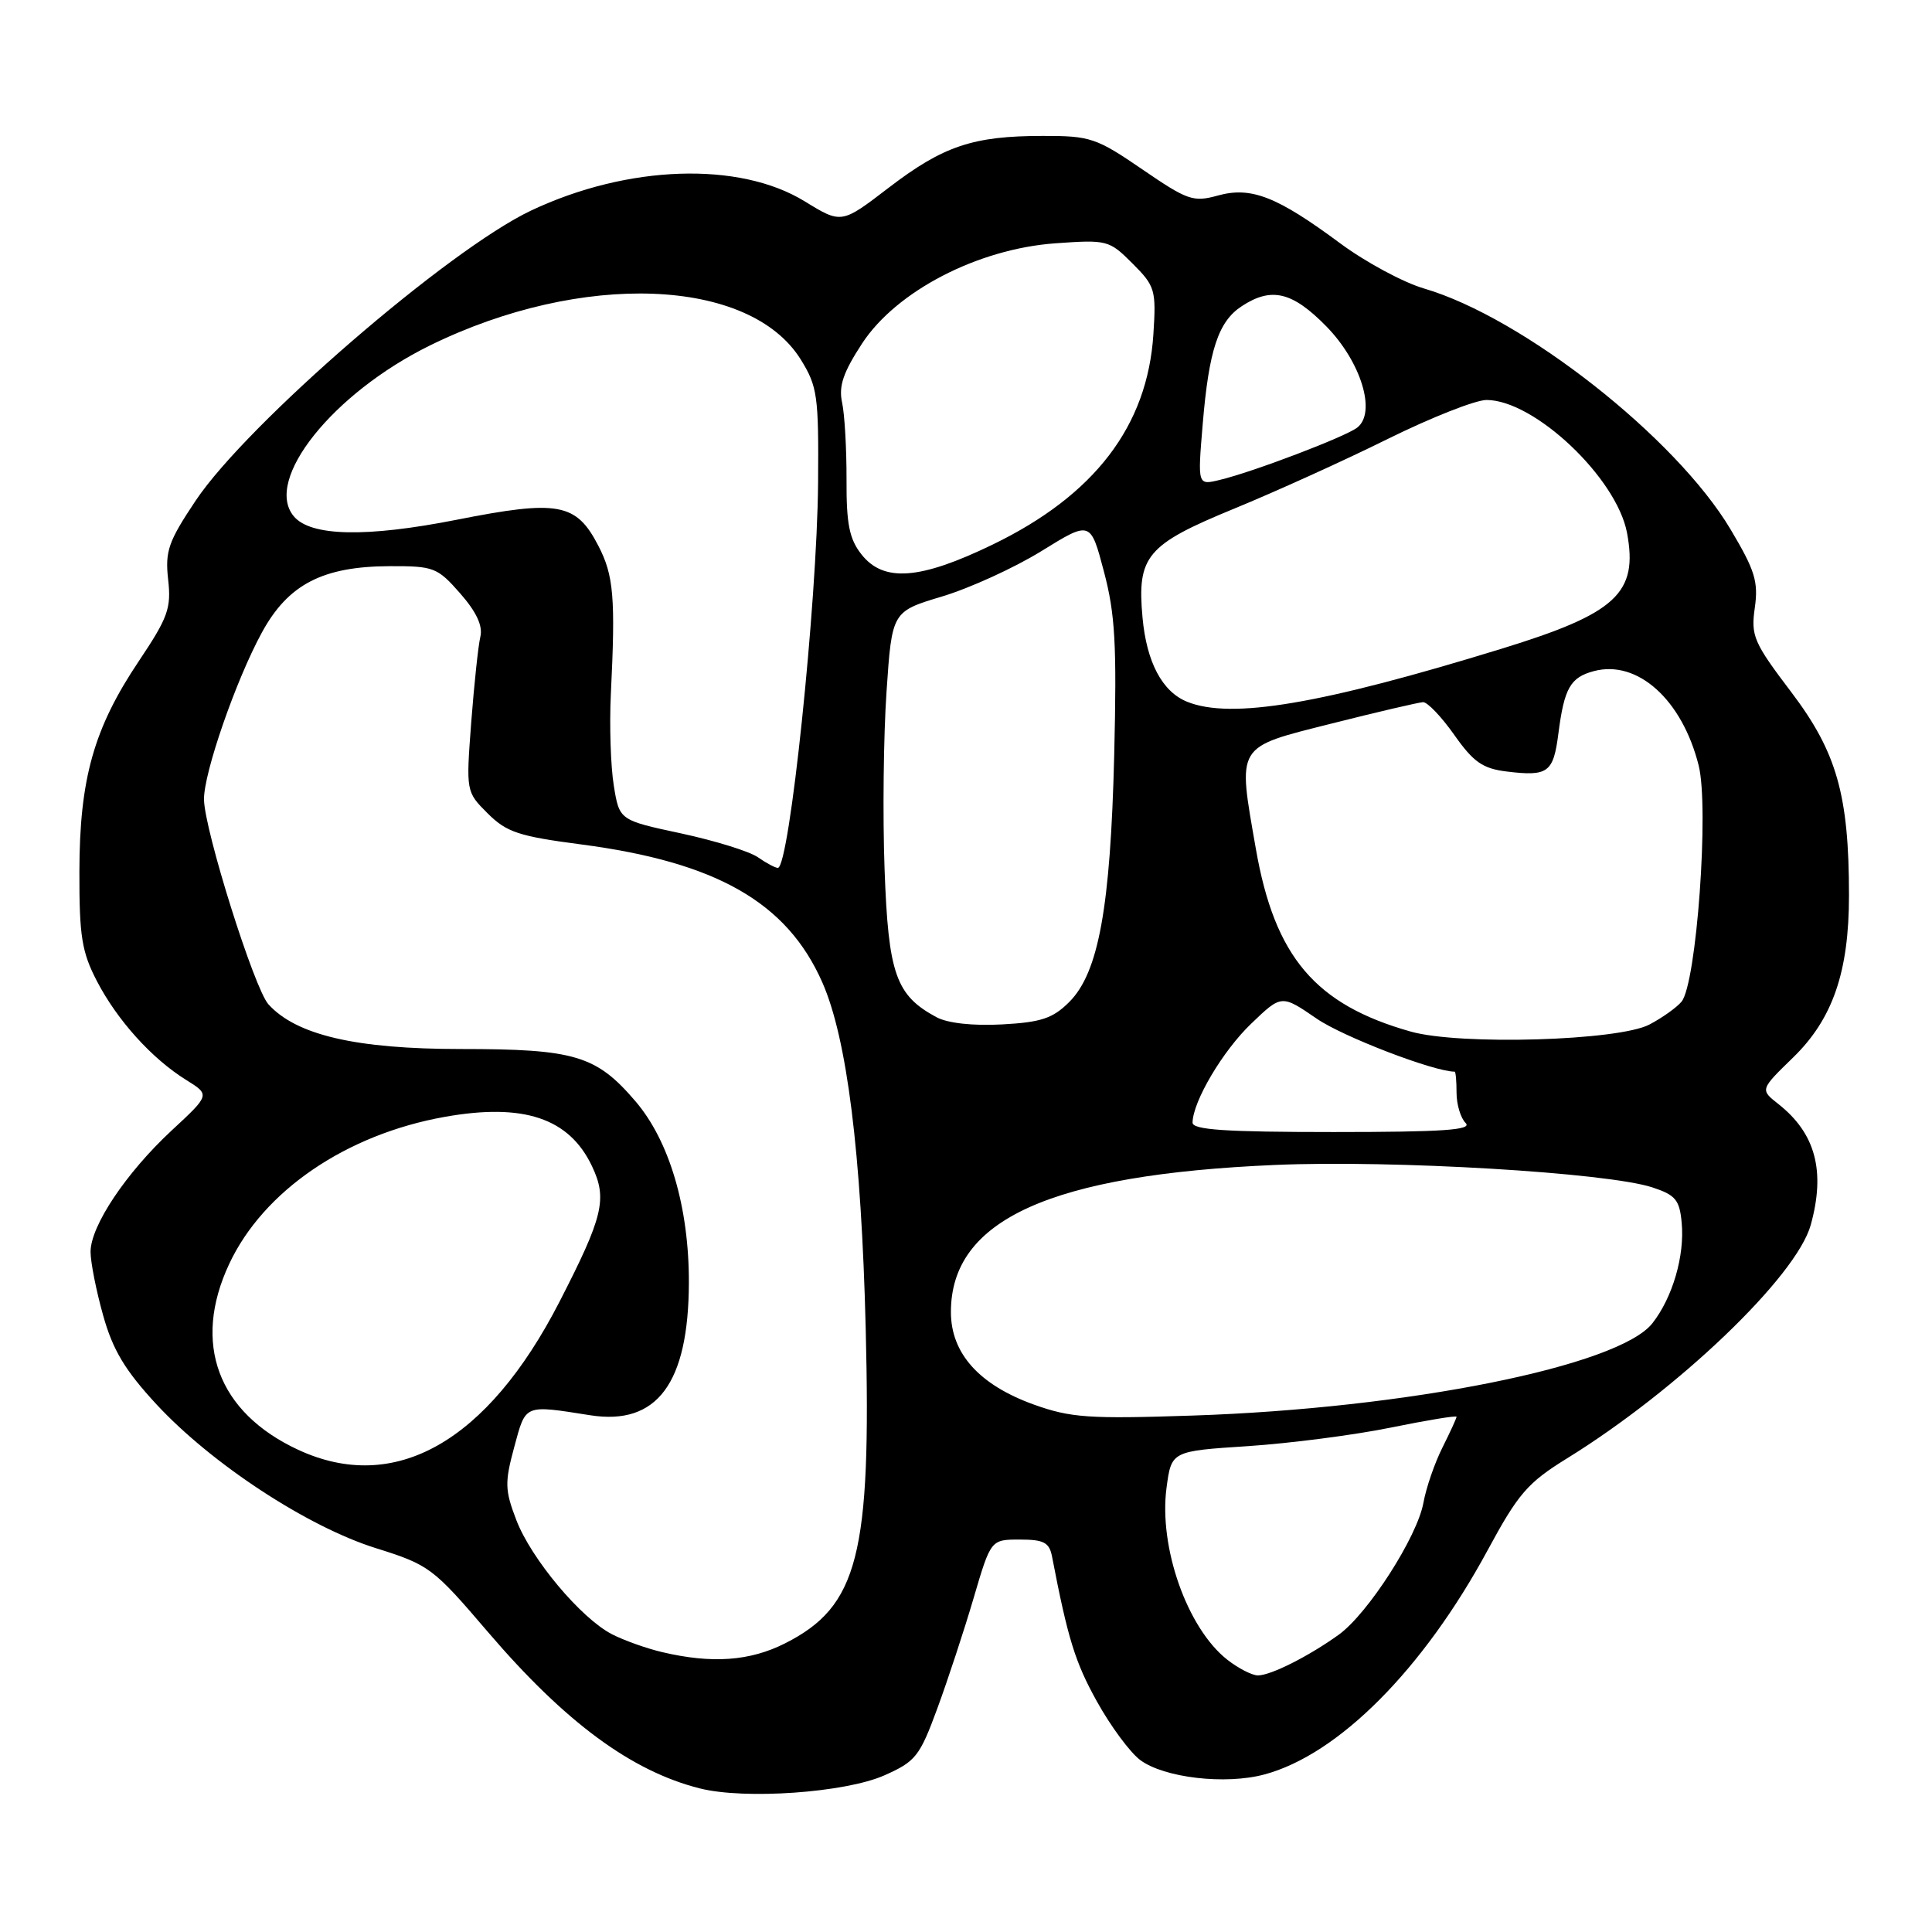 <?xml version="1.0" encoding="UTF-8" standalone="no"?>
<!DOCTYPE svg PUBLIC "-//W3C//DTD SVG 1.1//EN" "http://www.w3.org/Graphics/SVG/1.1/DTD/svg11.dtd" >
<svg xmlns="http://www.w3.org/2000/svg" xmlns:xlink="http://www.w3.org/1999/xlink" version="1.1" viewBox="0 0 256 256">
 <g >
 <path fill="currentColor"
d=" M 117.17 235.25 C 121.33 233.41 121.86 232.74 124.20 226.38 C 125.59 222.60 127.76 216.01 129.01 211.75 C 131.29 204.00 131.29 204.00 135.13 204.00 C 138.31 204.00 139.04 204.38 139.40 206.25 C 141.49 217.11 142.46 220.26 145.34 225.44 C 147.15 228.71 149.74 232.21 151.08 233.21 C 154.24 235.57 162.39 236.52 167.56 235.12 C 177.36 232.48 188.58 221.20 197.11 205.43 C 201.17 197.91 202.42 196.47 207.61 193.26 C 222.35 184.16 238.03 169.14 239.93 162.32 C 241.91 155.18 240.57 150.16 235.63 146.28 C 233.22 144.38 233.22 144.38 237.59 140.13 C 242.85 135.02 245.00 128.77 245.00 118.65 C 245.00 105.37 243.39 99.68 237.36 91.72 C 232.36 85.13 231.99 84.26 232.52 80.54 C 233.01 77.08 232.55 75.58 229.30 70.13 C 222.06 57.98 201.81 42.07 188.70 38.23 C 185.93 37.42 180.93 34.72 177.58 32.24 C 169.20 26.03 165.78 24.69 161.37 25.91 C 158.11 26.81 157.36 26.55 151.36 22.44 C 145.27 18.27 144.46 18.00 138.19 18.01 C 128.93 18.01 124.98 19.34 117.75 24.88 C 111.50 29.67 111.50 29.67 106.63 26.68 C 97.96 21.35 83.17 21.85 70.37 27.90 C 59.42 33.08 32.74 56.15 25.93 66.33 C 22.31 71.75 21.86 73.02 22.28 76.79 C 22.71 80.60 22.26 81.83 18.39 87.61 C 12.43 96.50 10.54 103.19 10.52 115.50 C 10.50 124.05 10.84 126.15 12.84 130.00 C 15.54 135.20 20.13 140.28 24.67 143.10 C 27.84 145.07 27.84 145.07 22.76 149.78 C 16.70 155.41 12.00 162.44 12.00 165.88 C 12.00 167.25 12.75 171.04 13.67 174.31 C 14.95 178.89 16.57 181.58 20.72 186.07 C 28.04 193.97 40.74 202.30 49.81 205.14 C 56.88 207.36 57.37 207.72 64.68 216.28 C 74.88 228.20 83.67 234.69 92.72 236.97 C 98.68 238.48 111.99 237.54 117.17 235.25 Z  M 162.61 219.91 C 157.31 215.74 153.53 205.02 154.57 197.15 C 155.22 192.28 155.22 192.28 165.36 191.62 C 170.94 191.25 179.44 190.15 184.25 189.17 C 189.06 188.19 193.00 187.54 193.00 187.73 C 193.00 187.92 192.16 189.75 191.14 191.79 C 190.11 193.83 188.97 197.13 188.61 199.13 C 187.79 203.64 181.28 213.79 177.40 216.60 C 173.44 219.45 168.40 222.00 166.68 222.00 C 165.91 222.00 164.07 221.06 162.61 219.91 Z  M 87.72 218.91 C 85.64 218.42 82.65 217.35 81.08 216.54 C 76.96 214.41 70.37 206.54 68.41 201.40 C 66.89 197.44 66.87 196.43 68.14 191.74 C 69.69 186.02 69.38 186.14 78.22 187.53 C 87.06 188.91 91.23 183.31 91.28 170.00 C 91.31 160.02 88.72 151.20 84.19 145.91 C 79.00 139.85 76.17 139.00 61.07 139.00 C 47.18 139.00 39.27 137.16 35.57 133.08 C 33.69 131.00 27.08 109.98 27.03 105.93 C 26.99 102.44 31.25 90.14 34.69 83.83 C 38.17 77.43 42.75 75.05 51.65 75.02 C 57.47 75.00 57.96 75.19 60.97 78.62 C 63.14 81.09 63.99 82.93 63.65 84.37 C 63.37 85.54 62.83 90.64 62.44 95.70 C 61.75 104.90 61.75 104.91 64.62 107.78 C 67.13 110.28 68.74 110.81 77.00 111.89 C 94.96 114.24 104.29 119.58 108.96 130.17 C 112.23 137.57 114.13 152.74 114.71 176.00 C 115.46 206.05 113.72 212.85 104.03 217.75 C 99.36 220.11 94.33 220.47 87.72 218.91 Z  M 39.50 192.10 C 28.85 187.15 25.45 178.00 30.36 167.50 C 34.89 157.80 45.86 150.32 58.93 147.99 C 69.38 146.13 75.42 148.15 78.44 154.52 C 80.50 158.85 79.93 161.21 74.13 172.50 C 64.57 191.10 52.30 198.04 39.50 192.10 Z  M 137.01 186.12 C 129.75 183.51 126.00 179.33 126.00 173.85 C 126.00 161.62 139.18 155.64 169.00 154.36 C 184.60 153.69 212.92 155.37 218.93 157.33 C 222.01 158.34 222.55 158.98 222.83 162.00 C 223.25 166.37 221.63 171.93 218.95 175.34 C 214.49 181.01 186.49 186.63 158.00 187.57 C 144.28 188.03 141.87 187.86 137.01 186.12 Z  M 158.02 148.75 C 158.07 145.92 162.02 139.25 165.79 135.64 C 169.81 131.78 169.81 131.78 174.46 134.97 C 177.94 137.37 190.00 142.00 192.75 142.00 C 192.89 142.00 193.00 143.26 193.00 144.80 C 193.00 146.34 193.54 148.14 194.20 148.80 C 195.13 149.73 191.24 150.00 176.70 150.00 C 162.39 150.00 158.01 149.71 158.02 148.75 Z  M 186.93 136.69 C 174.27 133.12 168.91 126.79 166.41 112.49 C 163.98 98.53 163.63 99.11 176.50 95.86 C 182.55 94.33 187.98 93.07 188.56 93.04 C 189.14 93.02 191.00 94.97 192.70 97.38 C 195.24 100.99 196.47 101.84 199.64 102.23 C 205.14 102.90 205.83 102.39 206.50 97.16 C 207.27 91.18 208.08 89.76 211.18 88.93 C 216.97 87.38 222.89 92.70 225.08 101.42 C 226.49 107.01 224.80 130.33 222.81 132.73 C 222.17 133.50 220.26 134.86 218.57 135.75 C 214.49 137.91 193.45 138.53 186.93 136.69 Z  M 124.10 134.79 C 118.70 131.89 117.71 129.07 117.21 115.17 C 116.95 108.07 117.07 97.48 117.47 91.64 C 118.19 81.03 118.19 81.03 124.85 79.03 C 128.51 77.93 134.42 75.23 138.00 73.02 C 144.50 69.00 144.50 69.00 146.28 75.75 C 147.77 81.37 147.99 85.43 147.64 100.00 C 147.14 120.26 145.57 128.88 141.68 132.77 C 139.51 134.94 137.96 135.46 132.78 135.74 C 128.93 135.95 125.57 135.58 124.10 134.79 Z  M 100.44 113.60 C 99.34 112.82 94.75 111.40 90.25 110.43 C 82.07 108.68 82.07 108.68 81.33 104.09 C 80.92 101.56 80.74 96.12 80.94 92.00 C 81.57 79.17 81.32 76.24 79.28 72.31 C 76.35 66.64 73.98 66.21 60.52 68.87 C 48.51 71.24 41.14 71.08 38.92 68.40 C 34.92 63.59 44.11 52.09 57.00 45.76 C 77.09 35.91 99.33 36.76 106.10 47.63 C 108.32 51.21 108.49 52.44 108.40 64.00 C 108.27 79.92 104.60 115.00 103.07 115.00 C 102.73 115.00 101.54 114.37 100.44 113.60 Z  M 157.31 92.99 C 154.00 91.66 151.93 87.75 151.39 81.83 C 150.65 73.69 151.92 72.17 163.53 67.40 C 169.01 65.15 178.19 60.99 183.91 58.15 C 189.64 55.32 195.51 53.00 196.97 53.00 C 203.31 53.00 214.22 63.32 215.59 70.61 C 217.08 78.60 214.18 81.28 199.00 85.95 C 175.02 93.33 163.14 95.34 157.31 92.99 Z  M 114.14 73.45 C 112.54 71.42 112.14 69.42 112.17 63.54 C 112.18 59.48 111.92 54.89 111.58 53.33 C 111.11 51.16 111.73 49.34 114.24 45.50 C 118.79 38.56 129.57 32.98 139.83 32.24 C 146.72 31.75 146.97 31.82 150.06 34.91 C 153.06 37.91 153.21 38.41 152.83 44.29 C 152.05 56.44 145.05 65.61 131.55 72.15 C 121.89 76.83 117.08 77.19 114.14 73.45 Z  M 159.36 56.26 C 160.18 46.39 161.43 42.60 164.54 40.57 C 168.47 37.99 171.24 38.65 175.75 43.25 C 180.35 47.95 182.40 54.65 179.85 56.65 C 178.32 57.86 165.98 62.56 161.59 63.60 C 158.69 64.30 158.69 64.30 159.36 56.26 Z "/>
</g>
</svg>